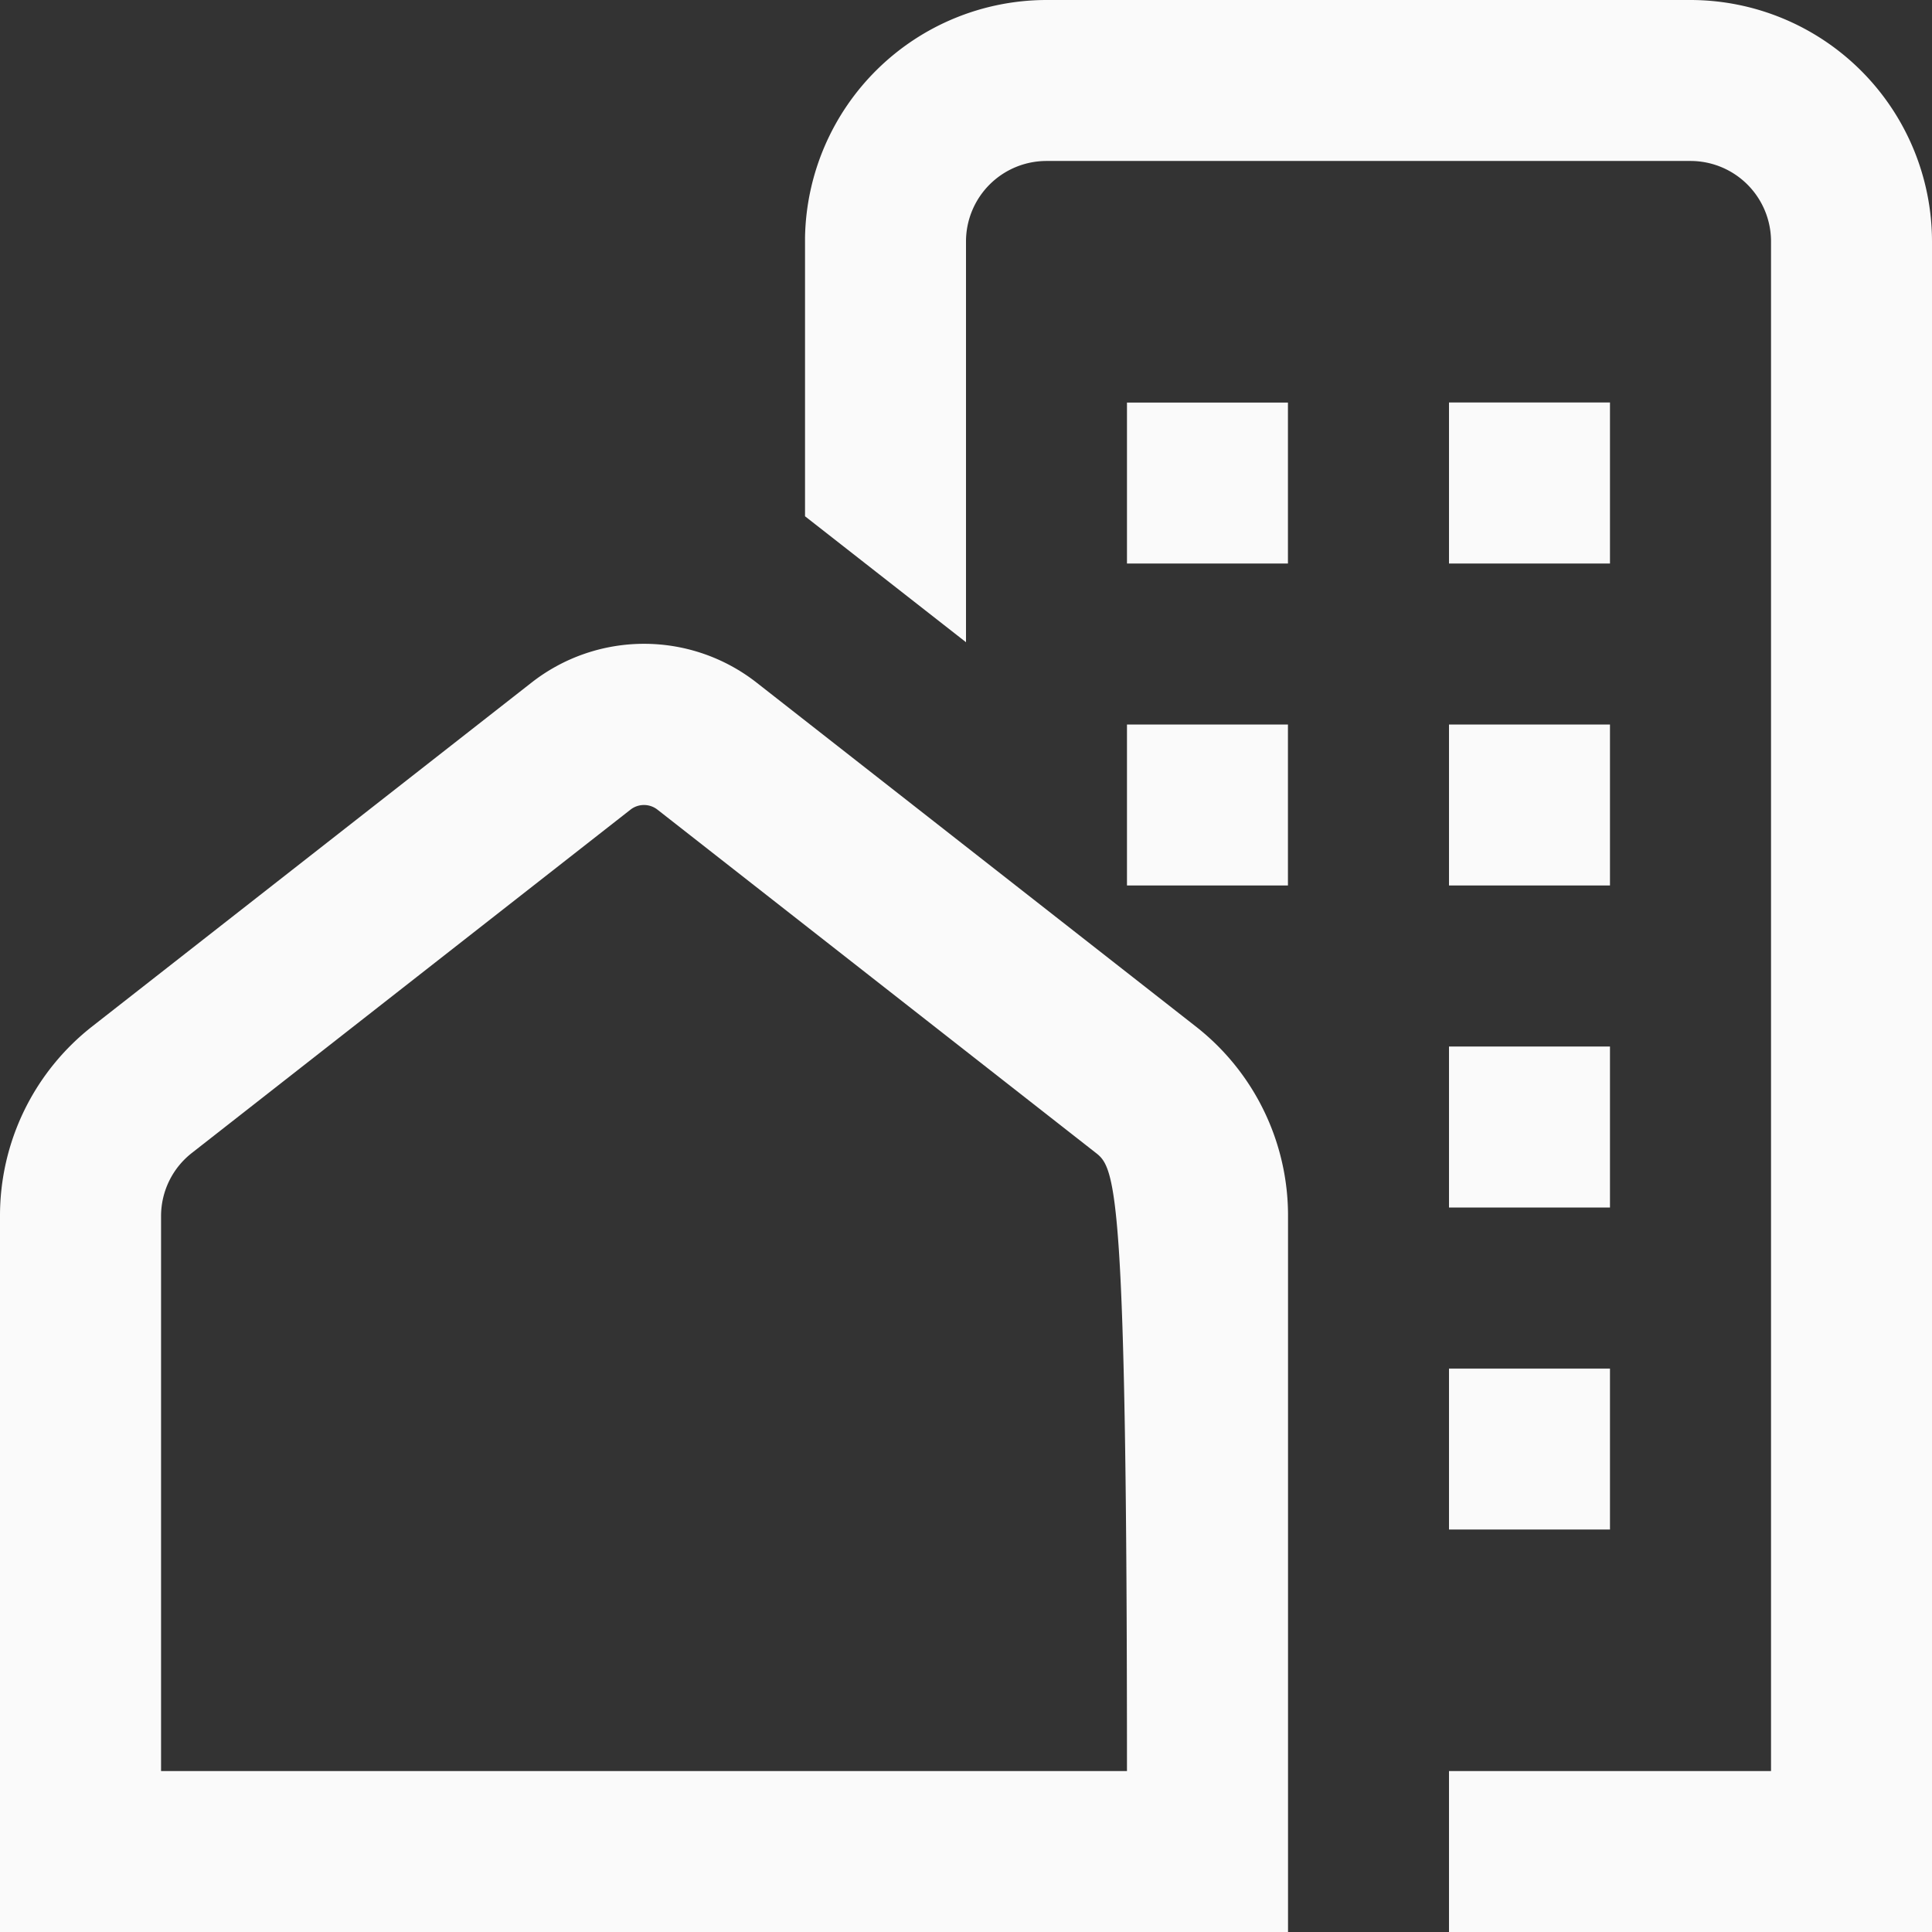 <svg xmlns="http://www.w3.org/2000/svg" width="22" height="22" viewBox="0 0 22 22">
  <rect x="0" y="0" width="22" height="22" fill="#333333" stroke="none"/>
  <path id="house-building" d="M13.612,11.685,8.618,7.775a2.079,2.079,0,0,0-2.568,0L1.055,11.684A2.737,2.737,0,0,0,0,13.85V22H14.667V13.85A2.733,2.733,0,0,0,13.612,11.685Zm-.778,8.482h-11V13.85a.912.912,0,0,1,.352-.722L7.179,9.22a.249.249,0,0,1,.308,0l4.994,3.91c.224.174.352.438.352,7.038ZM5.5,13.75v0Zm11-1.833h1.833V13.75H16.5Zm0,3.667h1.833v1.833H16.5Zm-3.667-11h1.833V6.417H12.833Zm5.5,1.833H16.5V4.583h1.833Zm-5.5,1.833h1.833v1.833H12.833Zm3.667,0h1.833v1.833H16.5ZM22,2.75V22H16.5V20.167h3.667V2.75a.917.917,0,0,0-.917-.917H11.917A.917.917,0,0,0,11,2.75V7.313L9.167,5.879V2.75c0-.016,0-.032,0-.048A2.753,2.753,0,0,1,11.917,0H19.25A2.753,2.753,0,0,1,22,2.75Z" fill="#fafafa"/>
</svg>
